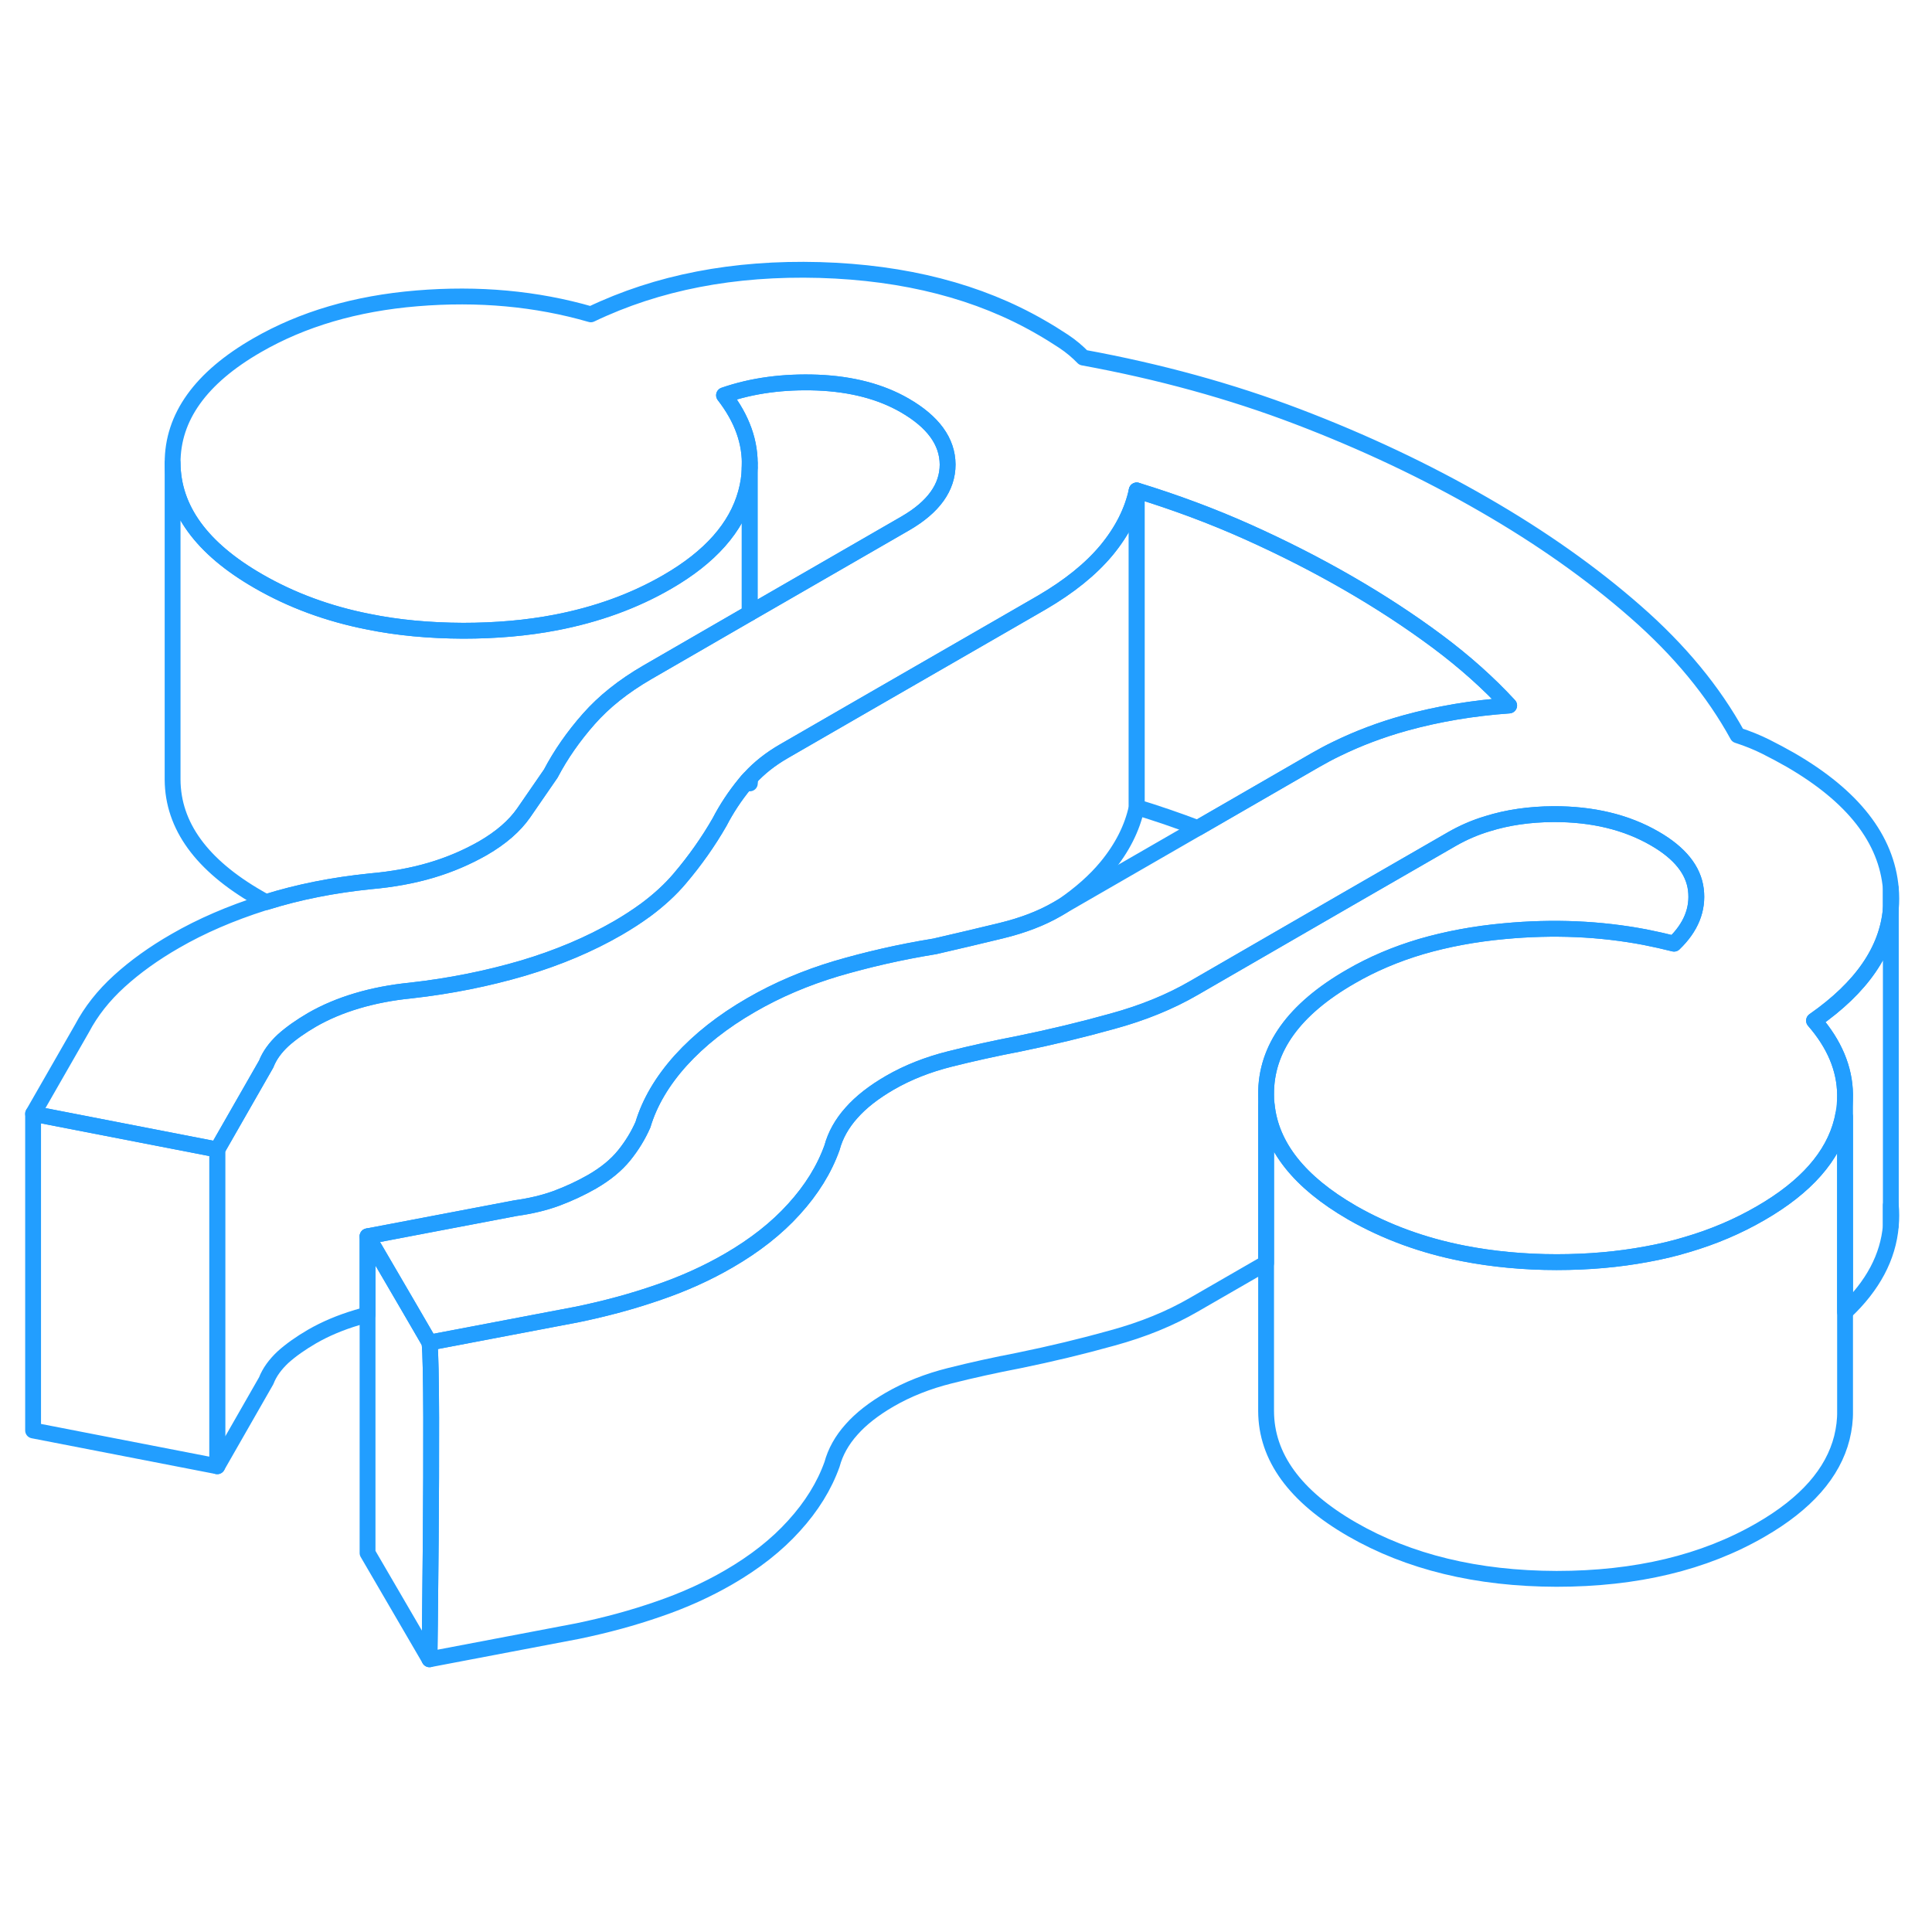 <svg width="48" height="48" viewBox="0 0 122 93" fill="none" xmlns="http://www.w3.org/2000/svg" stroke-width="1px" stroke-linecap="round" stroke-linejoin="round"><path d="M71.78 16.47V36.47C71.5 37.79 70.86 39.05 69.87 40.25C69.14 41.13 68.21 41.95 67.1 42.71L66.76 42.91C65.76 43.49 64.58 43.94 63.22 44.27C61.86 44.6 60.47 44.93 59.03 45.26C56.81 45.62 54.74 46.1 52.8 46.67C50.87 47.25 49.08 48.01 47.44 48.96C45.65 49.99 44.17 51.16 42.99 52.46C41.82 53.76 41.02 55.12 40.6 56.52C40.31 57.18 39.92 57.83 39.42 58.45C38.92 59.07 38.25 59.62 37.39 60.12C36.67 60.53 35.92 60.88 35.14 61.17C34.35 61.46 33.49 61.66 32.56 61.79L23.21 63.57V68.52C22.98 68.57 22.76 68.63 22.54 68.7C21.5 69.01 20.55 69.41 19.7 69.9C18.98 70.32 18.37 70.75 17.87 71.2C17.38 71.66 17.02 72.15 16.81 72.69L13.72 78.09V58.09L16.81 52.69C17.02 52.15 17.38 51.66 17.87 51.2C18.37 50.75 18.98 50.32 19.7 49.9C20.55 49.41 21.5 49.01 22.54 48.7C23.58 48.39 24.71 48.17 25.92 48.05C28.43 47.77 30.79 47.29 33.01 46.64C35.23 45.98 37.24 45.13 39.02 44.1C39.64 43.74 40.21 43.37 40.73 42.99C40.74 42.99 40.75 42.98 40.76 42.97C41.61 42.34 42.34 41.67 42.93 40.97C43.89 39.84 44.73 38.65 45.44 37.41C45.87 36.58 46.4 35.77 47.04 34.99C47.13 34.87 47.23 34.76 47.34 34.65C47.35 34.71 47.35 34.76 47.35 34.82V34.64C47.93 34 48.65 33.43 49.5 32.94L54.49 30.06L63.34 24.96L65.8 23.54C67.51 22.54 68.87 21.45 69.87 20.25C70.86 19.05 71.5 17.79 71.78 16.47Z" stroke="#229EFF" stroke-linejoin="round"/><path d="M119.399 62.889V61.609C119.439 62.039 119.439 62.469 119.399 62.889Z" stroke="#229EFF" stroke-linejoin="round"/><path d="M105.71 45.09C105.11 44.94 104.49 44.8 103.88 44.68C101.05 44.14 98.09 44.01 95 44.3C93.12 44.47 91.37 44.8 89.75 45.27C88.13 45.75 86.65 46.38 85.29 47.17C81.71 49.23 79.93 51.71 79.95 54.61V65.26L75.39 67.89C73.89 68.76 72.18 69.46 70.24 69.99C68.31 70.53 66.34 71 64.34 71.41C62.83 71.7 61.38 72.02 59.99 72.37C58.59 72.72 57.32 73.22 56.18 73.88C55.18 74.46 54.37 75.09 53.77 75.77C53.16 76.45 52.75 77.19 52.54 77.97C52.05 79.34 51.25 80.63 50.14 81.85C49.04 83.07 47.66 84.15 46.02 85.1C44.66 85.89 43.18 86.56 41.57 87.11C39.96 87.67 38.26 88.13 36.47 88.5L27.12 90.28C27.12 90.28 27.17 86.85 27.2 82.81C27.24 77.6 27.26 71.39 27.12 70.28L36.47 68.5C38.26 68.13 39.96 67.67 41.57 67.11C43.18 66.56 44.66 65.89 46.02 65.1C47.66 64.15 49.04 63.07 50.14 61.85C51.25 60.63 52.05 59.34 52.54 57.97C52.75 57.19 53.16 56.45 53.77 55.77C54.37 55.09 55.18 54.46 56.18 53.88C57.32 53.22 58.59 52.72 59.99 52.37C61.38 52.02 62.83 51.7 64.34 51.41C66.34 51 68.31 50.53 70.24 49.99C72.18 49.46 73.89 48.76 75.39 47.89L85.08 42.29L91.69 38.48C92.39 38.08 93.14 37.75 93.95 37.51C95.2 37.12 96.58 36.92 98.08 36.91C100.55 36.9 102.69 37.41 104.49 38.45C106.07 39.36 106.94 40.44 107.09 41.68C107.24 42.92 106.78 44.06 105.71 45.09Z" stroke="#229EFF" stroke-linejoin="round"/><path d="M119.4 41.61V42.89C119.18 45.5 117.56 47.85 114.55 49.95C115.84 51.43 116.49 52.99 116.51 54.61V54.68C116.51 55.09 116.47 55.49 116.39 55.91C116.37 56.04 116.34 56.16 116.31 56.29C115.75 58.52 114.04 60.46 111.18 62.11C109.75 62.94 108.2 63.6 106.53 64.09C105.71 64.34 104.86 64.54 103.98 64.7C102.2 65.03 100.3 65.2 98.29 65.2C96.28 65.2 94.25 65.01 92.41 64.65C89.84 64.15 87.51 63.29 85.42 62.1C85.4 62.09 85.39 62.08 85.37 62.07C82.05 60.15 80.25 57.88 79.99 55.27C79.96 55.05 79.95 54.83 79.95 54.61C79.93 51.71 81.71 49.23 85.29 47.17C86.65 46.38 88.13 45.75 89.75 45.27C91.37 44.8 93.12 44.47 95 44.3C98.09 44.01 101.05 44.14 103.88 44.68C104.49 44.8 105.11 44.94 105.71 45.09C106.78 44.06 107.24 42.92 107.09 41.68C106.94 40.44 106.07 39.36 104.49 38.45C102.69 37.41 100.55 36.9 98.08 36.91C96.58 36.92 95.2 37.12 93.95 37.51C93.14 37.75 92.39 38.08 91.69 38.48L85.08 42.29L75.39 47.89C73.89 48.76 72.18 49.46 70.24 49.99C68.31 50.53 66.34 51 64.34 51.41C62.83 51.7 61.38 52.02 59.99 52.37C58.59 52.72 57.32 53.22 56.18 53.88C55.18 54.46 54.37 55.09 53.77 55.77C53.16 56.45 52.75 57.19 52.54 57.97C52.05 59.34 51.25 60.63 50.14 61.85C49.04 63.07 47.66 64.15 46.02 65.1C44.66 65.89 43.18 66.56 41.57 67.11C39.96 67.67 38.26 68.13 36.47 68.5L27.12 70.28L25.83 68.06L23.21 63.57L32.56 61.79C33.49 61.66 34.35 61.46 35.14 61.17C35.92 60.88 36.67 60.53 37.39 60.12C38.25 59.62 38.92 59.07 39.42 58.45C39.92 57.83 40.31 57.18 40.6 56.52C41.02 55.12 41.82 53.76 42.99 52.46C44.17 51.16 45.65 49.99 47.44 48.96C49.08 48.01 50.87 47.25 52.8 46.67C54.74 46.1 56.81 45.62 59.03 45.26C60.47 44.93 61.86 44.6 63.22 44.27C64.58 43.94 65.76 43.49 66.76 42.91L67.1 42.71L75.63 37.79L83.06 33.5C83.5 33.25 83.94 33.01 84.4 32.79C85.75 32.13 87.2 31.58 88.75 31.15C90.82 30.58 93.01 30.21 95.3 30.05C94 28.64 92.49 27.29 90.76 26C89.04 24.72 87.16 23.49 85.15 22.33C83.14 21.17 81.02 20.09 78.79 19.09C76.56 18.09 74.22 17.22 71.78 16.47C71.5 17.79 70.86 19.05 69.87 20.25C68.87 21.45 67.51 22.54 65.8 23.54L63.34 24.96L54.49 30.06L49.5 32.94C48.65 33.43 47.93 34 47.35 34.64H47.34C47.23 34.76 47.13 34.87 47.04 34.99C46.4 35.77 45.87 36.58 45.44 37.41C44.73 38.65 43.89 39.84 42.93 40.97C42.34 41.67 41.61 42.34 40.76 42.97C40.75 42.98 40.74 42.99 40.73 42.99C40.21 43.37 39.64 43.74 39.02 44.1C37.24 45.13 35.23 45.98 33.01 46.64C30.79 47.29 28.43 47.77 25.92 48.05C24.71 48.17 23.58 48.39 22.54 48.7C21.5 49.01 20.55 49.41 19.7 49.9C18.98 50.32 18.37 50.75 17.87 51.2C17.38 51.66 17.02 52.15 16.81 52.69L13.72 58.09L2.09 55.83L5.18 50.44C5.75 49.36 6.53 48.37 7.53 47.46C8.53 46.55 9.71 45.7 11.07 44.92C12.71 43.97 14.57 43.17 16.64 42.51C16.69 42.49 16.74 42.48 16.79 42.47C18.83 41.83 21.04 41.39 23.41 41.15C24.77 41.03 26.05 40.8 27.23 40.45C28.41 40.1 29.5 39.63 30.5 39.06C31.64 38.4 32.5 37.65 33.07 36.83L34.78 34.35C35.41 33.15 36.21 32 37.18 30.9C38.14 29.81 39.37 28.83 40.87 27.96L47.34 24.22L50.27 22.53L57.17 18.55C58.95 17.52 59.84 16.28 59.84 14.83C59.83 13.38 58.93 12.14 57.13 11.1C55.62 10.23 53.79 9.75 51.63 9.66C49.48 9.58 47.51 9.84 45.72 10.46C46.86 11.93 47.41 13.45 47.34 15.04C47.33 15.57 47.25 16.1 47.1 16.64C46.5 18.81 44.85 20.68 42.13 22.25C40.04 23.46 37.69 24.31 35.09 24.81C33.27 25.16 31.31 25.33 29.24 25.33C27.12 25.32 25.13 25.14 23.27 24.76C20.72 24.26 18.4 23.4 16.32 22.2C12.72 20.13 10.92 17.64 10.9 14.74C10.89 11.85 12.66 9.36 16.24 7.3C19.1 5.65 22.46 4.66 26.33 4.34C30.2 4.02 33.86 4.35 37.31 5.35C41.53 3.33 46.34 2.4 51.76 2.55C57.17 2.71 61.82 3.91 65.7 6.15C66.21 6.44 66.69 6.74 67.16 7.05C67.63 7.36 68.04 7.71 68.4 8.08C73.21 8.96 77.72 10.2 81.92 11.8C86.12 13.4 90.06 15.26 93.73 17.38C97.32 19.45 100.51 21.7 103.28 24.13C106.06 26.56 108.2 29.16 109.72 31.93C110.37 32.14 110.96 32.38 111.5 32.65C112.04 32.92 112.56 33.2 113.07 33.49C117.02 35.78 119.13 38.48 119.4 41.61Z" stroke="#229EFF" stroke-linejoin="round"/><path d="M119.399 42.889V41.609C119.439 42.039 119.439 42.469 119.399 42.889Z" stroke="#229EFF" stroke-linejoin="round"/><path d="M13.72 58.09V78.09L2.09 75.83V55.83L13.72 58.09Z" stroke="#229EFF" stroke-linejoin="round"/><path d="M27.2 82.809C27.17 86.849 27.12 90.279 27.12 90.279L23.21 83.569V63.569L25.83 68.059L27.12 70.279C27.26 71.389 27.24 77.599 27.2 82.809Z" stroke="#229EFF" stroke-linejoin="round"/><path d="M116.51 56.02V74.609C116.52 75.159 116.45 75.719 116.31 76.29C115.75 78.519 114.04 80.46 111.18 82.109C107.6 84.18 103.31 85.2 98.29 85.2C93.27 85.189 88.96 84.139 85.37 82.07C81.77 79.99 79.96 77.499 79.95 74.609V55.3L79.99 55.27C80.25 57.88 82.05 60.15 85.37 62.069C85.39 62.08 85.4 62.09 85.42 62.099C87.51 63.289 89.84 64.15 92.41 64.65C94.25 65.01 96.21 65.2 98.29 65.2C100.37 65.2 102.2 65.029 103.98 64.7C104.86 64.54 105.71 64.34 106.53 64.09C108.2 63.599 109.75 62.94 111.18 62.109C114.04 60.459 115.75 58.52 116.31 56.289C116.34 56.16 116.37 56.039 116.39 55.91C116.43 55.94 116.47 55.98 116.51 56.02Z" stroke="#229EFF" stroke-linejoin="round"/><path d="M119.4 42.89V62.91C119.23 64.88 118.27 66.69 116.51 68.35V54.61C116.49 52.99 115.84 51.43 114.55 49.95C117.56 47.85 119.18 45.5 119.4 42.89Z" stroke="#229EFF" stroke-linejoin="round"/><path d="M47.34 15.04V24.22L40.869 27.96C39.369 28.83 38.139 29.81 37.179 30.9C36.209 32 35.409 33.15 34.779 34.35L33.069 36.83C32.499 37.65 31.639 38.4 30.499 39.06C29.499 39.63 28.41 40.1 27.23 40.45C26.049 40.8 24.769 41.03 23.409 41.15C21.039 41.39 18.829 41.83 16.789 42.47C16.629 42.38 16.48 42.29 16.32 42.2C12.72 40.13 10.919 37.64 10.899 34.74V14.74C10.919 17.64 12.72 20.13 16.32 22.2C18.399 23.4 20.719 24.26 23.269 24.76C25.129 25.14 27.119 25.32 29.239 25.33C31.309 25.33 33.27 25.16 35.09 24.81C37.69 24.31 40.039 23.46 42.129 22.25C44.849 20.68 46.499 18.81 47.099 16.64C47.249 16.1 47.33 15.57 47.34 15.04Z" stroke="#229EFF" stroke-linejoin="round"/><path d="M47.35 34.969V34.819" stroke="#229EFF" stroke-linejoin="round"/><path d="M59.84 14.83C59.84 16.28 58.95 17.52 57.17 18.55L50.27 22.53L47.34 24.22V15.04C47.41 13.45 46.86 11.93 45.72 10.46C47.51 9.84 49.48 9.58 51.63 9.66C53.79 9.75 55.62 10.23 57.13 11.1C58.93 12.14 59.83 13.38 59.84 14.83Z" stroke="#229EFF" stroke-linejoin="round"/><path d="M47.34 15.04V14.74" stroke="#229EFF" stroke-linejoin="round"/><path d="M95.299 30.05C93.009 30.21 90.819 30.58 88.749 31.15C87.199 31.58 85.749 32.13 84.399 32.79C83.939 33.01 83.499 33.25 83.059 33.5L75.629 37.79C74.379 37.31 73.089 36.87 71.779 36.47V16.47C74.219 17.22 76.559 18.09 78.789 19.09C81.019 20.09 83.139 21.17 85.149 22.33C87.159 23.49 89.039 24.72 90.759 26C92.489 27.29 93.999 28.64 95.299 30.05Z" stroke="#229EFF" stroke-linejoin="round"/></svg>